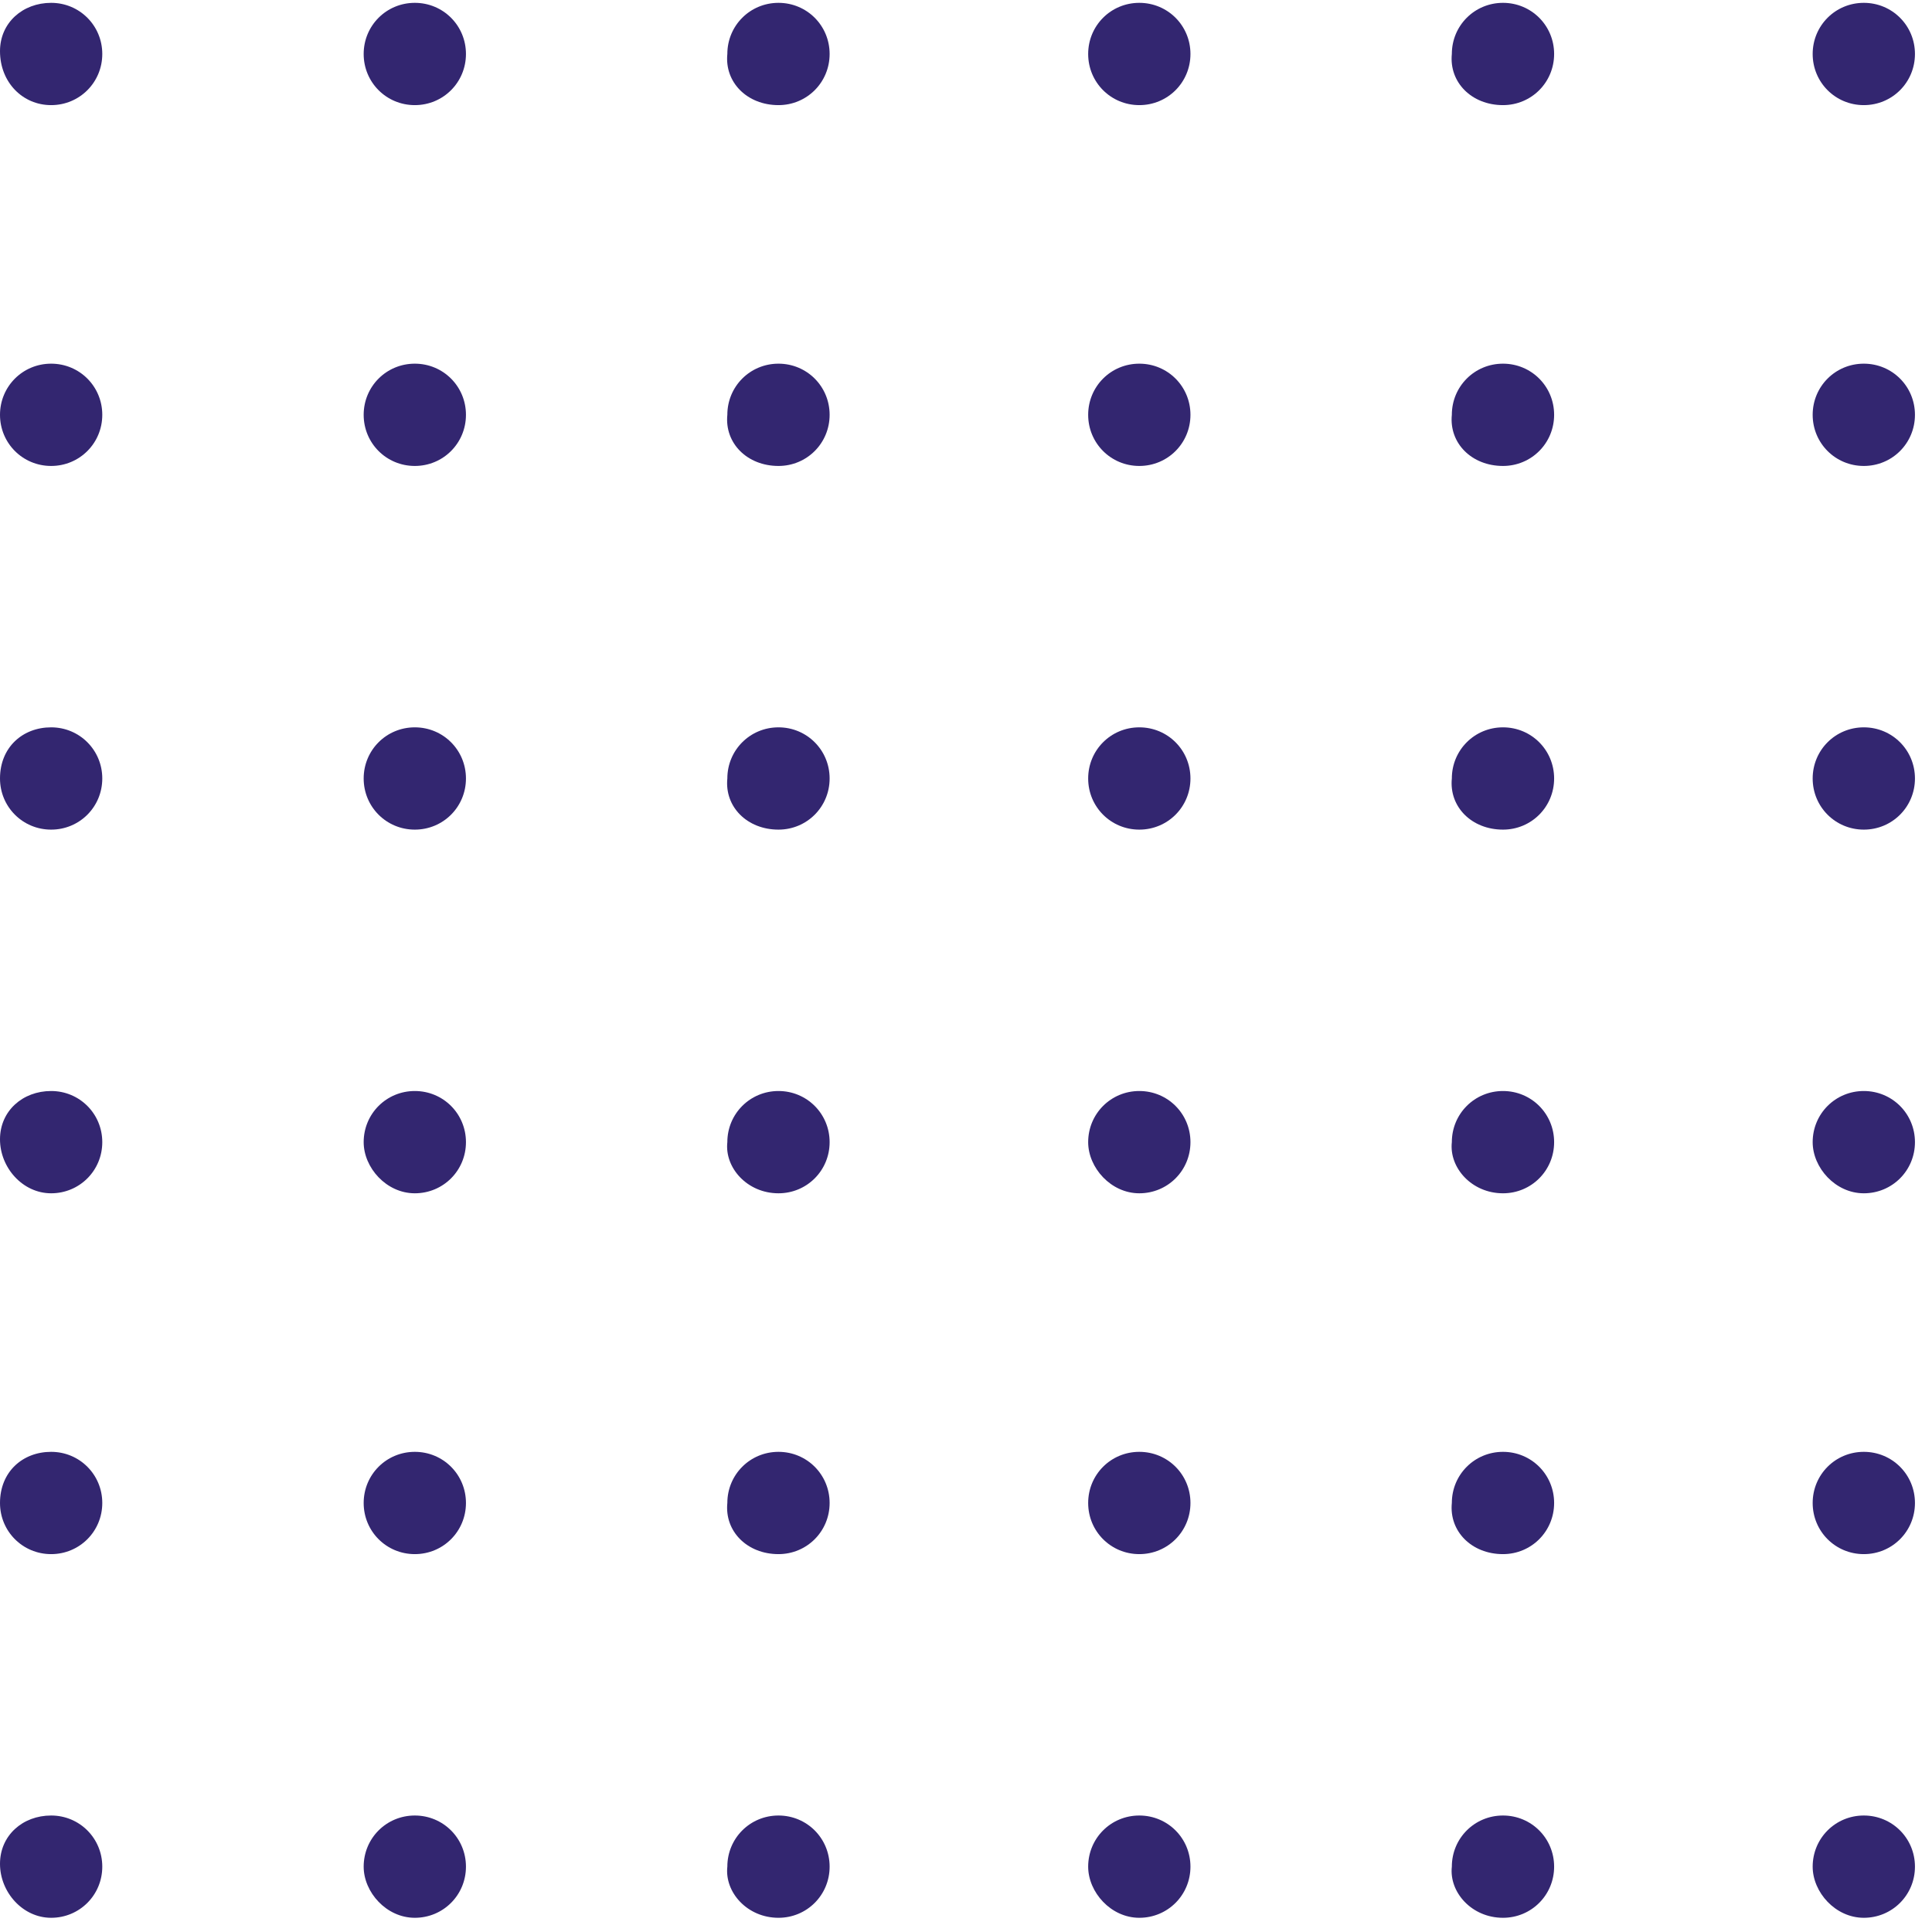 <svg width="68" height="68" viewBox="0 0 68 68" fill="none" xmlns="http://www.w3.org/2000/svg">
  <g clip-path="url(#clip0_15_210)">
    <path
      d="M1.8 3.7C2.8 3.7 3.6 2.9 3.6 1.9C3.6 0.9 2.8 0.1 1.8 0.1C0.8 0.1 0 0.8 0 1.8C0 2.9 0.8 3.7 1.8 3.7Z"
      fill="#332670"/>
    <path
      d="M1.8 16.4C2.8 16.4 3.6 15.6 3.6 14.6C3.6 13.6 2.8 12.8 1.8 12.8C0.8 12.8 0 13.6 0 14.6C0 15.6 0.8 16.4 1.8 16.4Z"
      fill="#332670"/>
    <path
      d="M1.8 29.2C2.8 29.2 3.6 28.4 3.6 27.4C3.6 26.4 2.8 25.6 1.8 25.6C0.8 25.6 0 26.3 0 27.4C0 28.4 0.8 29.2 1.8 29.2Z"
      fill="#332670"/>
    <path d="M1.8 42C2.8 42 3.6 41.2 3.6 40.2C3.6 39.2 2.8 38.4 1.8 38.4C0.8 38.4 0 39.1 0 40.1C0 41.1 0.8 42 1.8 42Z"
          fill="#332670"/>
    <path
      d="M1.8 54.7C2.8 54.7 3.6 53.9 3.6 52.9C3.6 51.9 2.8 51.1 1.8 51.1C0.8 51.1 0 51.8 0 52.9C0 53.9 0.8 54.7 1.8 54.7Z"
      fill="#332670"/>
    <path
      d="M1.8 67.5C2.8 67.5 3.6 66.7 3.6 65.7C3.6 64.7 2.8 63.9 1.8 63.9C0.8 63.9 0 64.6 0 65.6C0 66.6 0.8 67.5 1.8 67.5Z"
      fill="#332670"/>
    <path
      d="M14.6 3.7C15.6 3.7 16.4 2.9 16.4 1.9C16.4 0.9 15.6 0.1 14.6 0.1C13.6 0.1 12.8 0.9 12.8 1.9C12.8 2.9 13.6 3.7 14.6 3.7Z"
      fill="#332670"/>
    <path
      d="M14.6 16.4C15.6 16.4 16.4 15.6 16.4 14.6C16.4 13.6 15.6 12.8 14.6 12.8C13.6 12.8 12.8 13.6 12.8 14.6C12.8 15.6 13.6 16.4 14.6 16.4Z"
      fill="#332670"/>
    <path
      d="M14.6 29.2C15.6 29.2 16.4 28.4 16.4 27.4C16.4 26.4 15.6 25.6 14.6 25.6C13.6 25.6 12.8 26.4 12.8 27.4C12.8 28.4 13.6 29.2 14.6 29.2Z"
      fill="#332670"/>
    <path
      d="M14.6 42C15.6 42 16.4 41.2 16.4 40.2C16.4 39.2 15.6 38.4 14.6 38.4C13.6 38.4 12.8 39.2 12.8 40.2C12.8 41.1 13.6 42 14.6 42Z"
      fill="#332670"/>
    <path
      d="M14.6 54.7C15.6 54.7 16.4 53.9 16.4 52.9C16.4 51.9 15.6 51.1 14.6 51.1C13.6 51.1 12.8 51.9 12.8 52.9C12.8 53.9 13.6 54.7 14.6 54.7Z"
      fill="#332670"/>
    <path
      d="M14.6 67.5C15.6 67.5 16.4 66.7 16.4 65.7C16.4 64.7 15.6 63.9 14.6 63.9C13.6 63.9 12.8 64.7 12.8 65.7C12.8 66.6 13.6 67.5 14.6 67.5Z"
      fill="#332670"/>
    <path
      d="M27.4 3.7C28.4 3.7 29.2 2.9 29.2 1.9C29.2 0.9 28.4 0.1 27.4 0.1C26.4 0.1 25.6 0.9 25.6 1.9C25.5 2.9 26.3 3.7 27.4 3.7Z"
      fill="#332670"/>
    <path
      d="M27.4 16.4C28.4 16.4 29.2 15.6 29.2 14.6C29.2 13.6 28.4 12.8 27.4 12.8C26.4 12.8 25.6 13.6 25.6 14.6C25.5 15.6 26.3 16.4 27.4 16.4Z"
      fill="#332670"/>
    <path
      d="M27.4 29.2C28.4 29.2 29.2 28.4 29.2 27.4C29.2 26.4 28.4 25.6 27.4 25.6C26.4 25.6 25.6 26.4 25.6 27.4C25.5 28.4 26.3 29.2 27.4 29.2Z"
      fill="#332670"/>
    <path
      d="M27.4 42C28.4 42 29.2 41.2 29.2 40.2C29.2 39.2 28.4 38.4 27.4 38.4C26.4 38.4 25.6 39.2 25.6 40.2C25.5 41.1 26.3 42 27.4 42Z"
      fill="#332670"/>
    <path
      d="M27.4 54.7C28.4 54.7 29.2 53.9 29.2 52.9C29.2 51.9 28.4 51.1 27.4 51.1C26.4 51.1 25.6 51.9 25.6 52.9C25.5 53.9 26.3 54.7 27.4 54.7Z"
      fill="#332670"/>
    <path
      d="M27.4 67.5C28.4 67.5 29.2 66.7 29.2 65.7C29.2 64.7 28.4 63.9 27.4 63.9C26.4 63.9 25.6 64.7 25.6 65.7C25.5 66.6 26.3 67.5 27.4 67.5Z"
      fill="#332670"/>
    <path
      d="M40.1 3.7C41.1 3.7 41.9 2.9 41.9 1.9C41.9 0.9 41.1 0.1 40.1 0.1C39.1 0.1 38.3 0.9 38.3 1.9C38.3 2.9 39.1 3.7 40.1 3.7Z"
      fill="#332670"/>
    <path
      d="M40.1 16.4C41.1 16.4 41.9 15.6 41.9 14.6C41.9 13.6 41.1 12.8 40.1 12.8C39.1 12.8 38.3 13.6 38.3 14.6C38.3 15.6 39.1 16.4 40.1 16.4Z"
      fill="#332670"/>
    <path
      d="M40.1 29.2C41.1 29.2 41.9 28.4 41.9 27.4C41.9 26.4 41.1 25.6 40.1 25.6C39.1 25.6 38.3 26.4 38.3 27.4C38.3 28.4 39.1 29.2 40.1 29.2Z"
      fill="#332670"/>
    <path
      d="M40.1 42C41.1 42 41.9 41.2 41.9 40.2C41.9 39.2 41.1 38.4 40.1 38.4C39.1 38.4 38.3 39.2 38.3 40.2C38.3 41.1 39.1 42 40.1 42Z"
      fill="#332670"/>
    <path
      d="M40.1 54.7C41.1 54.7 41.9 53.9 41.9 52.9C41.9 51.9 41.1 51.1 40.1 51.1C39.1 51.1 38.3 51.9 38.3 52.9C38.3 53.9 39.1 54.7 40.1 54.7Z"
      fill="#332670"/>
    <path
      d="M40.1 67.5C41.1 67.5 41.9 66.7 41.9 65.7C41.9 64.7 41.1 63.9 40.1 63.9C39.1 63.9 38.3 64.7 38.3 65.7C38.3 66.6 39.1 67.5 40.1 67.5Z"
      fill="#332670"/>
    <path
      d="M52.9 3.7C53.9 3.7 54.7 2.9 54.7 1.9C54.7 0.9 53.9 0.1 52.9 0.1C51.9 0.1 51.1 0.9 51.1 1.9C51 2.9 51.8 3.7 52.9 3.7Z"
      fill="#332670"/>
    <path
      d="M52.9 16.4C53.9 16.4 54.7 15.6 54.7 14.6C54.7 13.6 53.9 12.8 52.9 12.8C51.9 12.8 51.1 13.6 51.1 14.6C51 15.6 51.8 16.4 52.9 16.4Z"
      fill="#332670"/>
    <path
      d="M52.9 29.2C53.9 29.2 54.7 28.4 54.7 27.4C54.7 26.4 53.9 25.6 52.9 25.6C51.9 25.6 51.1 26.4 51.1 27.4C51 28.4 51.8 29.2 52.9 29.2Z"
      fill="#332670"/>
    <path
      d="M52.9 42C53.9 42 54.7 41.2 54.7 40.2C54.7 39.2 53.9 38.4 52.9 38.4C51.9 38.4 51.1 39.2 51.1 40.2C51 41.1 51.8 42 52.9 42Z"
      fill="#332670"/>
    <path
      d="M52.9 54.7C53.9 54.7 54.7 53.9 54.7 52.9C54.7 51.9 53.9 51.1 52.9 51.1C51.9 51.1 51.1 51.9 51.1 52.9C51 53.9 51.8 54.7 52.9 54.7Z"
      fill="#332670"/>
    <path
      d="M52.9 67.5C53.9 67.5 54.7 66.7 54.7 65.7C54.7 64.7 53.9 63.9 52.9 63.9C51.9 63.9 51.1 64.7 51.1 65.7C51 66.6 51.8 67.5 52.9 67.5Z"
      fill="#332670"/>
    <path
      d="M65.6 3.7C66.6 3.7 67.4 2.9 67.4 1.9C67.4 0.9 66.6 0.1 65.6 0.1C64.6 0.1 63.8 0.9 63.8 1.9C63.8 2.9 64.6 3.7 65.6 3.7Z"
      fill="#332670"/>
    <path
      d="M65.6 16.4C66.6 16.4 67.4 15.6 67.4 14.6C67.4 13.6 66.6 12.8 65.6 12.8C64.6 12.8 63.8 13.6 63.8 14.6C63.8 15.6 64.6 16.4 65.6 16.4Z"
      fill="#332670"/>
    <path
      d="M65.6 29.2C66.6 29.2 67.4 28.4 67.4 27.4C67.4 26.4 66.6 25.6 65.6 25.6C64.6 25.6 63.8 26.4 63.8 27.4C63.8 28.4 64.6 29.2 65.6 29.2Z"
      fill="#332670"/>
    <path
      d="M65.6 42C66.6 42 67.4 41.2 67.4 40.2C67.4 39.2 66.6 38.4 65.6 38.4C64.6 38.4 63.8 39.2 63.8 40.2C63.8 41.1 64.6 42 65.6 42Z"
      fill="#332670"/>
    <path
      d="M65.6 54.7C66.6 54.7 67.4 53.9 67.4 52.9C67.4 51.9 66.6 51.1 65.6 51.1C64.6 51.1 63.8 51.9 63.8 52.9C63.8 53.9 64.6 54.7 65.6 54.7Z"
      fill="#332670"/>
    <path
      d="M65.6 67.5C66.6 67.5 67.4 66.7 67.4 65.7C67.4 64.7 66.6 63.9 65.6 63.9C64.6 63.9 63.8 64.7 63.8 65.7C63.8 66.6 64.6 67.5 65.6 67.5Z"
      fill="#332670"/>
  </g>
  <defs>
    <clipPath id="clip0_15_210">
      <rect width="67.5" height="67.5" fill="white"/>
    </clipPath>
  </defs>
</svg>
